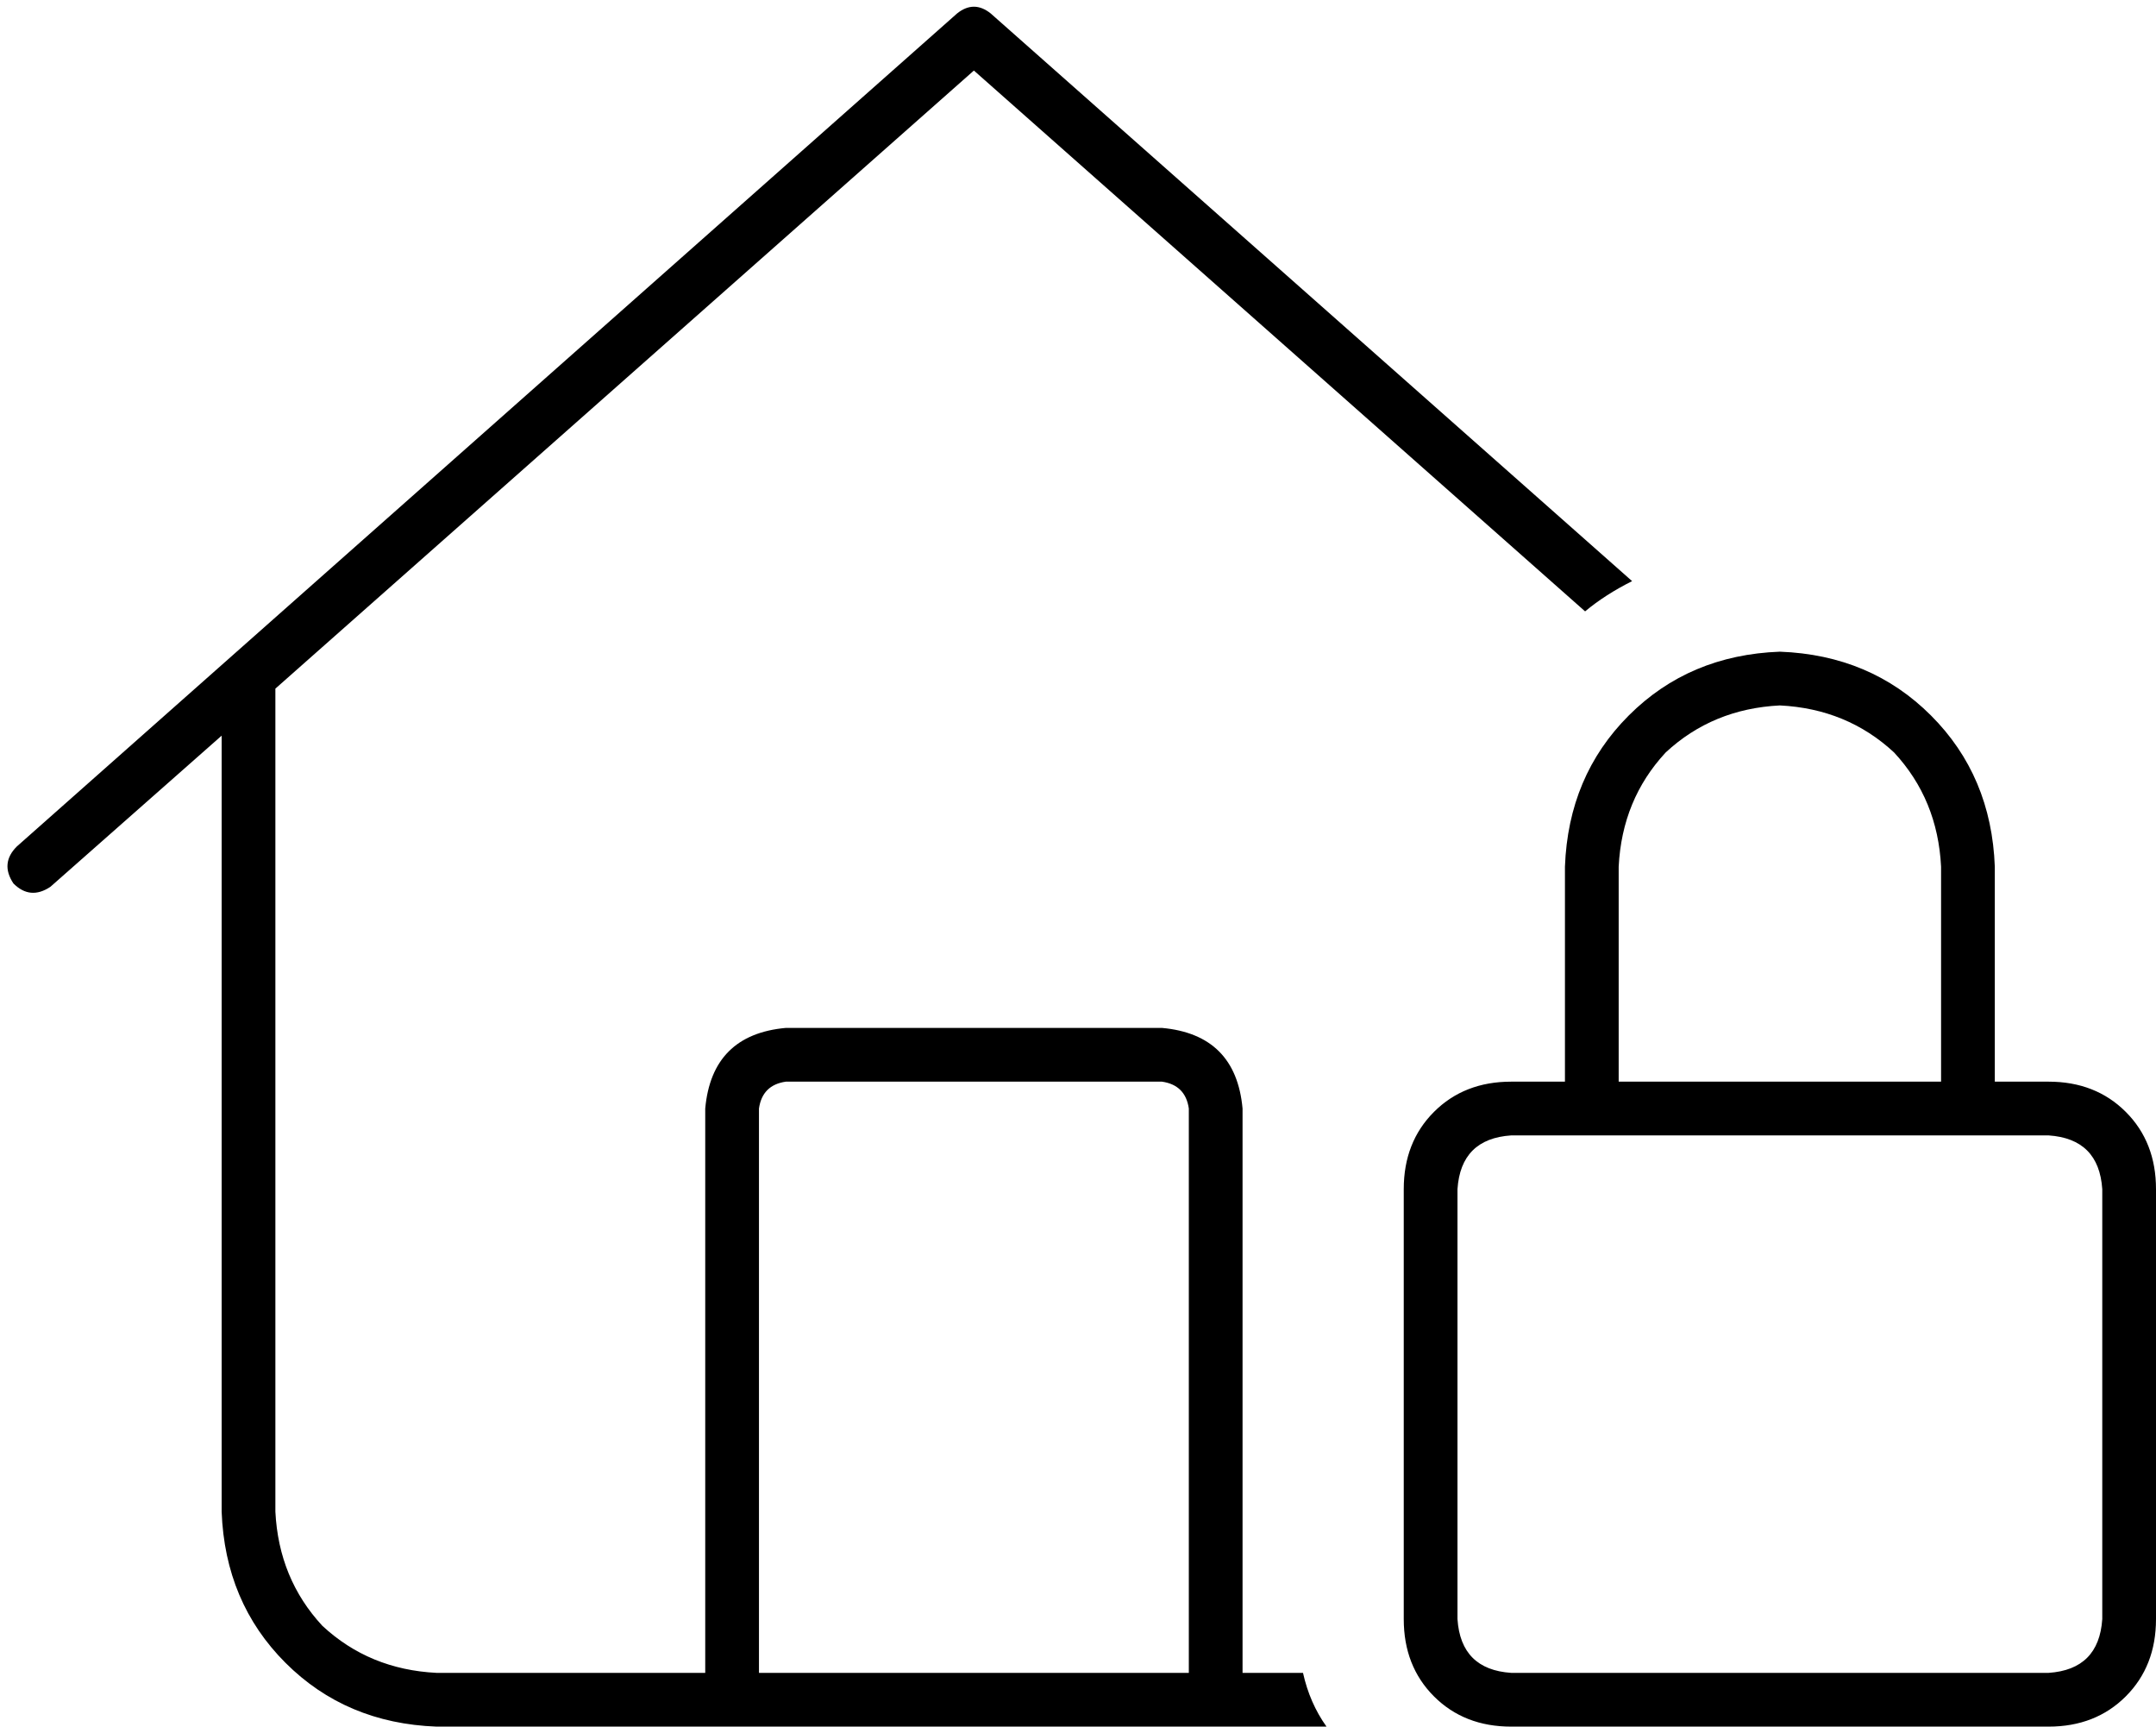<svg xmlns="http://www.w3.org/2000/svg" viewBox="0 0 642 514">
    <path d="M 295 4 Q 290 0 285 4 L 5 252 Q 0 257 4 263 Q 9 268 15 264 L 66 219 L 66 450 Q 67 477 85 495 Q 103 513 130 514 L 395 514 Q 390 507 388 498 L 370 498 L 370 330 Q 368 308 346 306 L 234 306 Q 212 308 210 330 L 210 498 L 130 498 Q 110 497 96 484 Q 83 470 82 450 L 82 205 L 290 21 L 472 182 Q 478 177 486 173 L 295 4 L 295 4 Z M 226 498 L 226 330 Q 227 323 234 322 L 346 322 Q 353 323 354 330 L 354 498 L 226 498 L 226 498 Z M 530 210 Q 550 211 564 224 L 564 224 Q 577 238 578 258 L 578 322 L 482 322 L 482 258 Q 483 238 496 224 Q 510 211 530 210 L 530 210 Z M 466 258 L 466 322 L 450 322 Q 436 322 427 331 Q 418 340 418 354 L 418 482 Q 418 496 427 505 Q 436 514 450 514 L 610 514 Q 624 514 633 505 Q 642 496 642 482 L 642 354 Q 642 340 633 331 Q 624 322 610 322 L 594 322 L 594 258 Q 593 231 575 213 Q 557 195 530 194 Q 503 195 485 213 Q 467 231 466 258 L 466 258 Z M 450 338 L 466 338 L 482 338 L 578 338 L 594 338 L 610 338 Q 625 339 626 354 L 626 482 Q 625 497 610 498 L 450 498 Q 435 497 434 482 L 434 354 Q 435 339 450 338 L 450 338 Z"/>
</svg>
